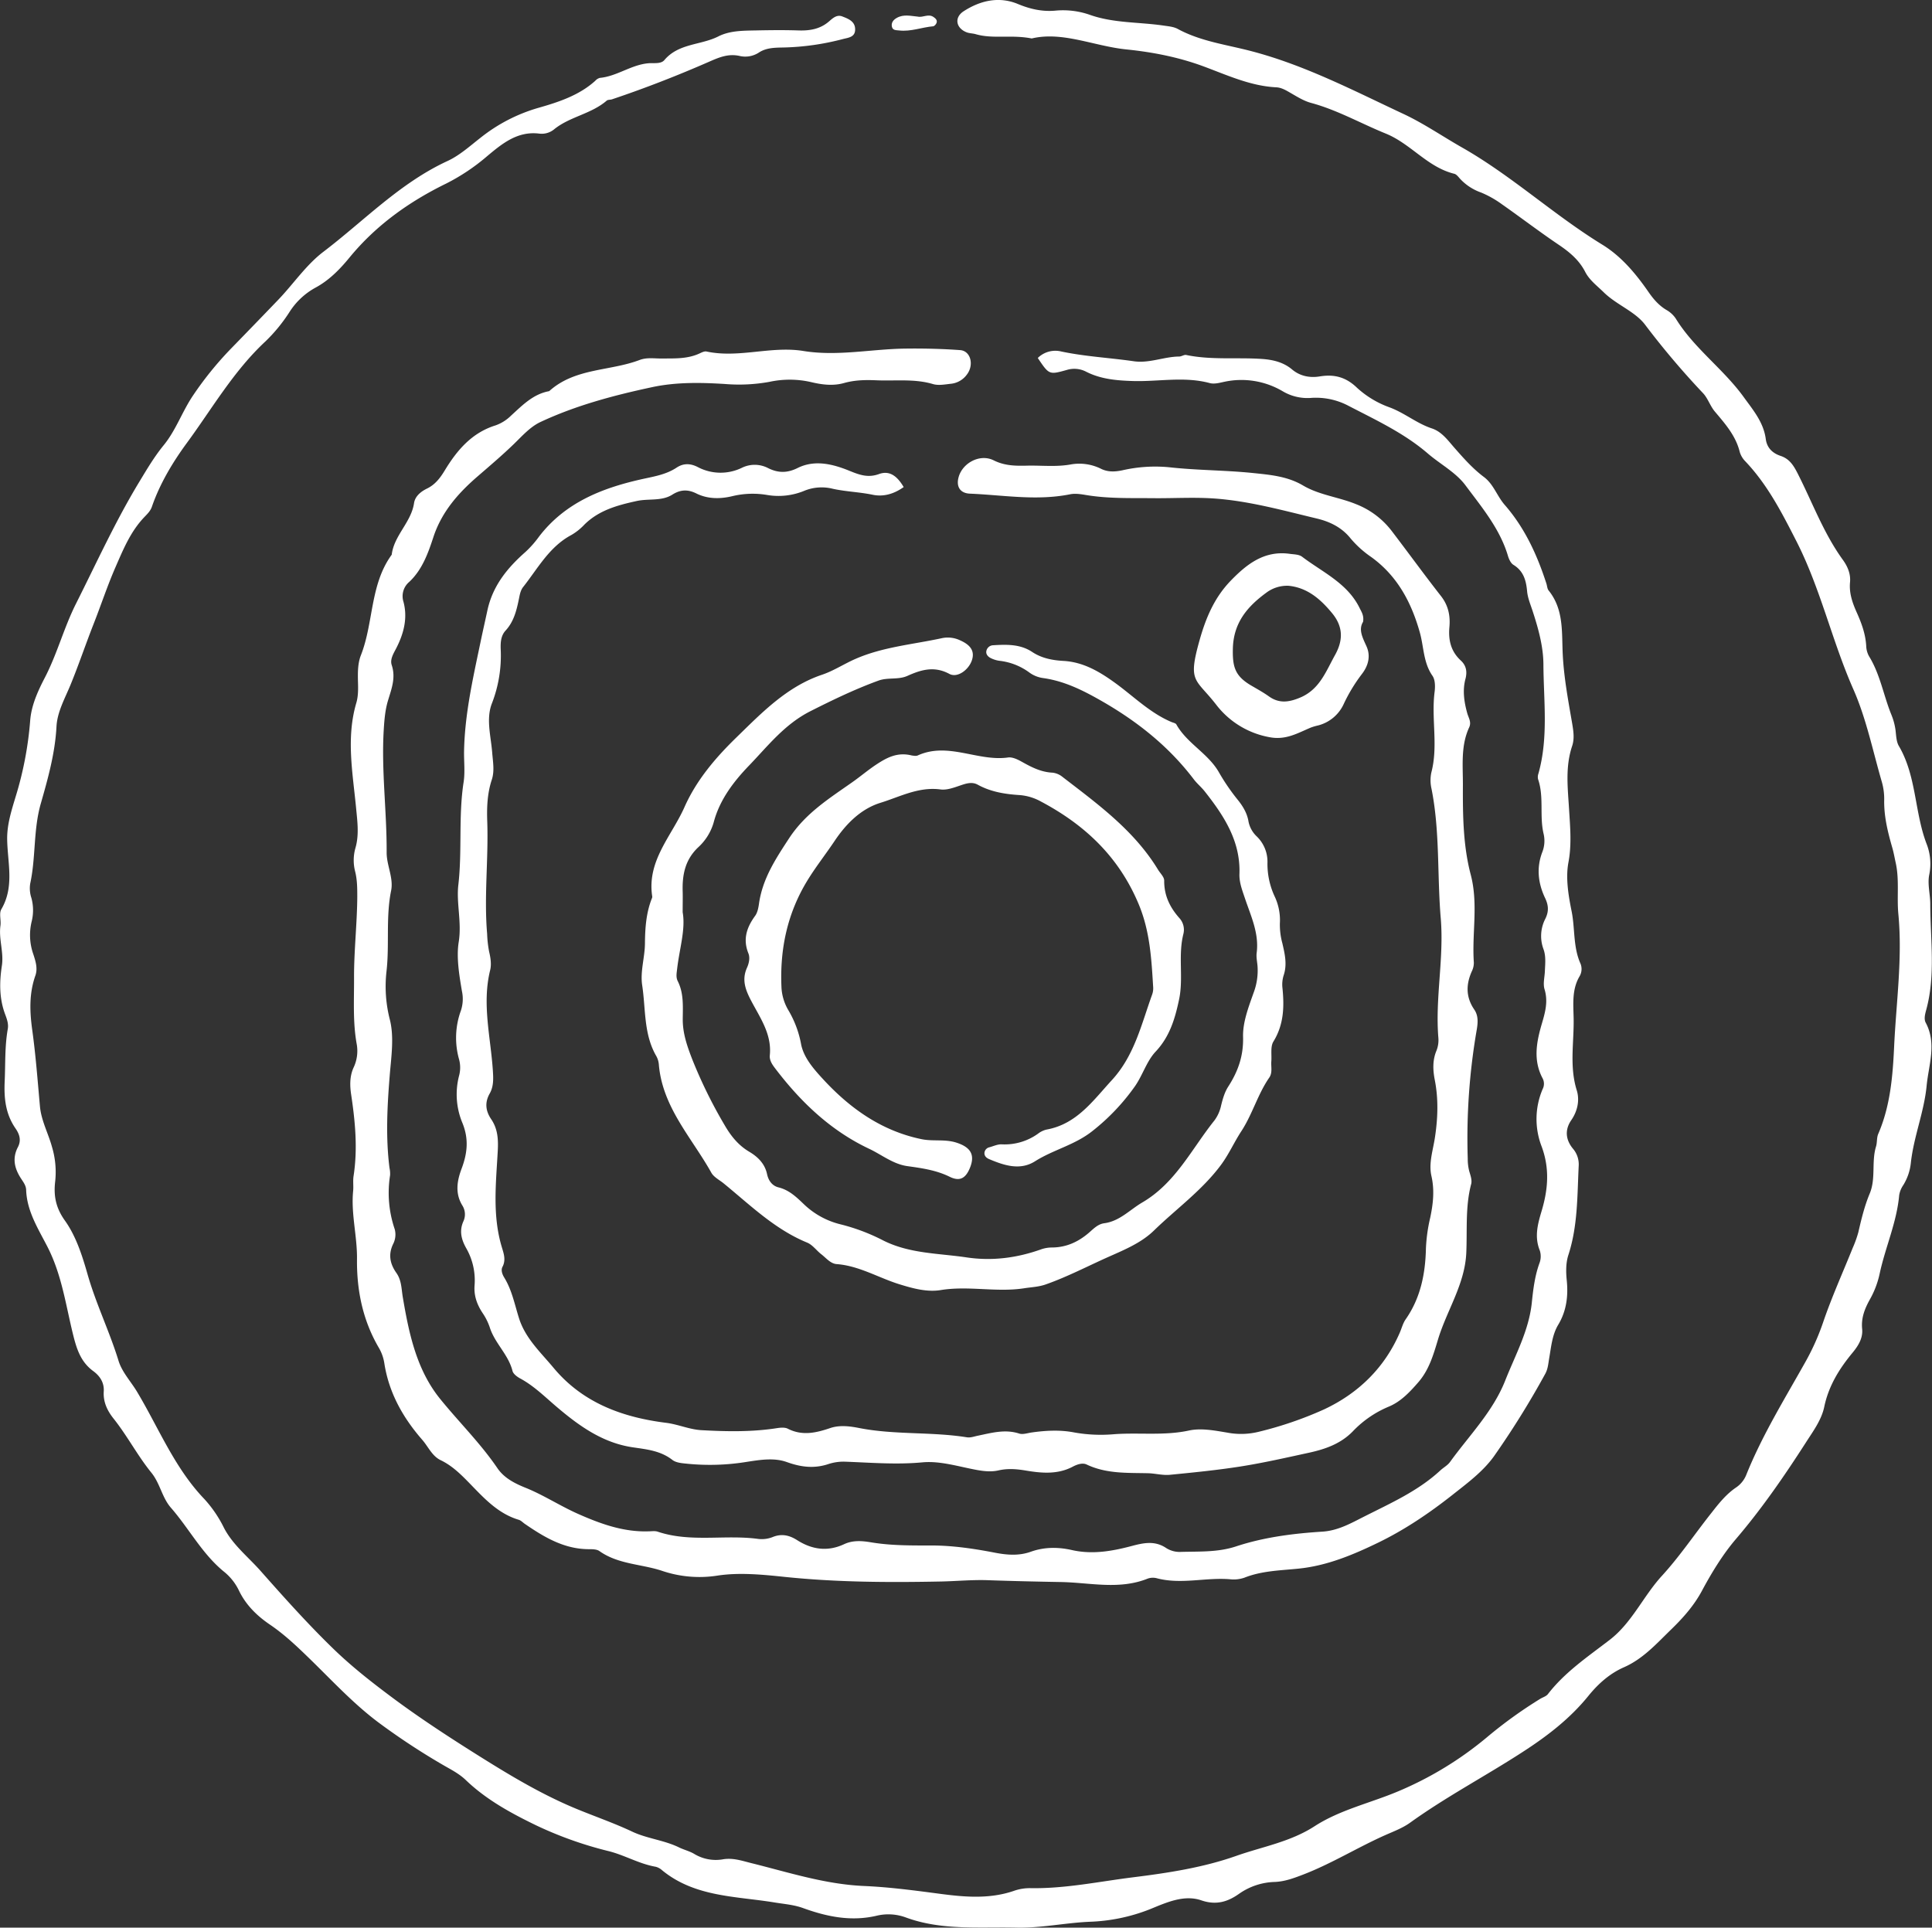 <svg id="Layer_1" data-name="Layer 1" xmlns="http://www.w3.org/2000/svg" viewBox="0 0 1047.67 1045.39"><rect x="0" y="0" width="1047.67" height="1045.39" fill="#333333" stroke="none"/><defs><style>.cls-1{fill:#fff;}</style></defs><path class="cls-1" d="M777.44,310.72c-11.15-2.19-21,.41-30.4-2.33-1.59-.46-3.34-.42-4.87-1-5.82-2.24-6.9-8-1.68-11.41,9-5.83,19.13-8.2,29.33-4,6.66,2.77,13.11,4.26,20.24,3.67a44,44,0,0,1,18.69,2.18c13,4.66,26.79,3.92,40.18,5.9,2.62.38,5.47.61,7.71,1.83,12.43,6.76,26.38,8.49,39.73,12,29.12,7.59,55.59,21.43,82.56,34.05,11.07,5.17,21.26,12.21,31.92,18.27,26.91,15.31,49.7,36.54,76.06,52.7,10.16,6.24,18,15.55,24.89,25.49,2.65,3.85,5.61,7.35,9.73,9.83a15.08,15.08,0,0,1,5.1,4.64c10,16.31,25.95,27.42,37,42.8,5.08,7,10.68,13.6,11.86,22.61.64,4.87,3.71,7.71,8.11,9.17,4.88,1.63,7.09,5.39,9.29,9.72,7.94,15.64,14,32.26,24.4,46.63,2.54,3.5,4.32,7.59,3.89,12.12-.55,5.87,1.28,11.15,3.61,16.35,2.6,5.78,4.77,11.66,5.16,18.09a12.38,12.38,0,0,0,1.52,5.69c6,9.72,7.82,21,12,31.42a34.16,34.16,0,0,1,2.37,8.61c.37,2.93.4,6.25,1.82,8.67,9.67,16.48,8.41,36,15.14,53.35a29.6,29.6,0,0,1,1.32,16.52c-1,5,.55,10.59.57,15.75,0,19.21,3,38.61-2.23,57.61-.64,2.35-1.26,4.9-.24,6.82,6.08,11.37,1.58,22.88.5,34.21-1.35,14.16-7,27.56-8.55,41.75a28.51,28.51,0,0,1-4.14,12.17,13.34,13.34,0,0,0-2.2,5.5c-1.33,14.7-7.5,28.17-10.57,42.42a49.56,49.56,0,0,1-5.26,13.94c-2.8,5-4.85,10.08-4.25,16.07.49,4.9-2,9-5,12.67-7.28,8.76-13.14,18.08-15.55,29.6-1.48,7.11-6.07,13.28-10,19.4-11.65,18.14-23.84,35.83-37.93,52.33-7.14,8.36-13.17,18.29-18.48,28.18-4.36,8.11-10.38,14.78-16.72,20.93-7.78,7.54-15.09,15.83-25.52,20.41-7.61,3.35-13.84,8.83-19.22,15.47-10.09,12.47-22.54,22-36.15,30.76-20,12.94-41.19,24.1-60.59,38.06-4,2.87-8.79,4.66-13.33,6.67-15.1,6.7-29.17,15.5-44.63,21.45-5,1.92-9.85,3.75-15.33,4a35.26,35.26,0,0,0-19.42,6.42c-6.06,4.29-12.32,6.35-20.47,3.56-9.49-3.26-19.21,1.29-27.83,4.8a97.77,97.77,0,0,1-32.86,6.82c-13.27.6-26.48,3.47-39.54,3.16-20-.47-40.58,1.68-60.06-5.52a27.28,27.28,0,0,0-15.74-.93c-13.9,3.27-27,.54-39.91-4.13-5.08-1.84-10.26-2.19-15.47-3.05-21-3.46-43.24-2.85-61.05-17.51a8.1,8.1,0,0,0-3.49-1.87c-8.88-1.55-16.72-6.25-25.29-8.42A205.84,205.84,0,0,1,509,1279.91c-13.67-6.61-27.22-13.94-38.39-24.65-3.64-3.5-7.93-5.66-12.25-8.15a372.76,372.76,0,0,1-34.06-22.32c-14.5-10.62-26.63-24-39.5-36.43-6.46-6.26-12.92-12.34-20.45-17.44-6.82-4.62-12.86-10.42-16.67-18.18a29.56,29.56,0,0,0-7.87-10.22c-12.11-9.7-19.19-23.57-29.17-35-4.86-5.58-5.82-13.11-10.59-19-7.51-9.24-13.06-20-20.53-29.37-3.38-4.26-5.66-9-5.3-14.64.32-4.81-2.05-8.41-5.67-11.07-7-5.11-9.15-12.42-11.11-20.41-3.83-15.66-6-31.65-13.5-46.53-4.95-9.78-11.42-19.56-11.8-31.32-.07-2.44-1.6-4.35-2.85-6.3-3.47-5.37-4.78-10.87-1.63-16.91,1.88-3.61,1-6.86-1.3-10.17-5.31-7.69-6.29-16.09-5.86-25.52s0-19,1.69-28.46c.47-2.64-.45-5.25-1.4-7.78-3.27-8.64-3.18-17.53-1.81-26.49,1.11-7.28-1.79-14.41-.78-21.71.41-3-.84-6.61.48-8.87,7.19-12.24,3.37-25.17,3.17-37.89-.13-8.11,2.37-15.77,4.65-23.36a190.29,190.29,0,0,0,7.81-40.87c.6-8.43,4.19-16.21,7.94-23.45,6.76-13,10.38-27.22,17-40.32,11.16-22.19,21.42-44.8,34.37-66.12,4.09-6.75,8-13.39,13-19.53,6.75-8.18,10.15-18.49,16.17-27.32a184.55,184.55,0,0,1,19.91-24.65c8.75-9,17.57-18.09,26.23-27.12,8.15-8.5,15-18.79,24.39-25.93,22.1-16.82,41.51-37.32,67.31-49.23,6.51-3,12.13-8.1,17.89-12.6a90.52,90.52,0,0,1,31.45-16.25c10.79-3.08,22-6.71,30.78-14.65a5.18,5.18,0,0,1,2.49-1.58c9.33-.88,17-7.14,26.39-7.94,2.92-.25,6.71.53,8.62-1.74,7.72-9.14,19.74-8,29.25-12.82,6.23-3.16,13.44-3.1,20.36-3.24,7.66-.16,15.34-.24,23,0,6.21.21,11.83-.69,16.72-4.94,1.92-1.66,4.15-3.79,7.09-2.66,3.41,1.31,7.19,2.76,7,7.34-.13,3.95-3.78,4.2-6.52,4.91a138.26,138.26,0,0,1-32.37,4.61c-4.71.09-9.36.09-13.44,2.83a13.53,13.53,0,0,1-10.59,1.69c-6-1.23-10.85.83-16.17,3.16-17.28,7.56-34.86,14.43-52.76,20.43-.94.31-2.21.14-2.87.71-8.35,7.23-19.87,8.62-28.37,15.44a10.61,10.61,0,0,1-8.33,2.42c-11.79-1.41-20.14,5.58-28.15,12.27a110.18,110.18,0,0,1-22.22,14.85c-20.09,9.83-38,22.57-52.39,40.1-5.24,6.39-11.07,12.39-18.62,16.43a38.71,38.71,0,0,0-13.76,12.86A88.43,88.43,0,0,1,361.91,475c-17.21,16-28.86,36.34-42.56,55-7.67,10.44-14.64,22-19,34.6-.82,2.4-2.43,3.91-4,5.56-7.53,7.82-11.48,17.48-15.77,27.31-4.46,10.21-7.93,20.85-12,31.13-4.24,10.82-8,22-12.44,32.8-3,7.28-7.12,14.52-7.55,22.51-.76,14.41-4.62,28.17-8.52,41.79-4.08,14.26-2.63,29-5.71,43.25a16.36,16.36,0,0,0,.62,7.85,25.25,25.25,0,0,1,.14,12.83,31.19,31.19,0,0,0,.87,17.6c1.24,3.8,2.54,7.75,1.15,11.71-3.41,9.67-3.09,19.37-1.71,29.4,1.91,13.76,2.94,27.65,4.19,41.5.7,7.75,4.48,14.54,6.5,21.89a47.5,47.5,0,0,1,1.78,18.69c-.95,7.8.26,14.38,5.25,21.37,6.07,8.51,9.4,19,12.31,29.2,4.56,16,11.9,30.93,16.77,46.81,1.9,6.22,6.76,11.3,10.15,17,11.71,19.58,20.25,41.18,36.39,58a66.63,66.63,0,0,1,10.63,15.61c4.83,9.3,13.15,15.78,19.94,23.46,12.75,14.41,25.62,28.8,39.42,42.18,10.45,10.13,22.08,19.14,33.8,27.82,14.93,11,30.62,21.16,46.32,31,16.5,10.33,33.32,20.36,51.57,27.91,10.07,4.16,20.43,7.72,30.34,12.39,8,3.79,17.26,4.59,25.37,8.55,2.67,1.31,5.66,2,8.22,3.51a22.57,22.57,0,0,0,15.37,3c5.49-1,10.35.69,15.56,2,20.19,5,40,11.5,61.13,12.42,13.15.57,26.3,2.27,39.41,4,14,1.89,28.35,3.44,42.33-1.5a26,26,0,0,1,8.81-1.32c18.67.29,36.85-3.56,55.24-5.87,19.12-2.39,38.09-5.26,56.25-11.68,14.21-5,29.2-7.52,42.38-16.06,13.66-8.84,30-12.49,45-18.78a189.27,189.27,0,0,0,48.21-29.26,242.65,242.65,0,0,1,29.08-21c1.42-.86,3.27-1.38,4.21-2.6,9.26-12,21.74-20.35,33.58-29.47,12-9.27,18.1-23.6,28.22-34.65,9.84-10.74,18-23,27.1-34.44,3.9-5,7.83-9.9,13.17-13.51a15,15,0,0,0,5.53-6.94c8.58-21.3,20.61-40.78,31.8-60.72a128.7,128.7,0,0,0,9.78-21.74c4.68-13.77,10.71-27.08,16.14-40.59a59.92,59.92,0,0,0,3-8.37c1.64-7.11,3.33-14.19,6.17-21,3.43-8.19.88-17.19,3.43-25.53.67-2.19.3-4.76,1.2-6.83,6.59-15.22,7.88-31.48,8.63-47.65,1.12-23.83,4.56-47.61,2.28-71.56-.89-9.24.61-18.59-1.44-27.82-.64-2.89-1.12-5.79-2-8.69-2.37-8.29-4.41-16.66-4.24-25.43a33.54,33.54,0,0,0-1.3-9.81c-4.9-16.81-8.41-34.26-15.42-50.15-11.64-26.36-17.77-54.65-31-80.54-7.92-15.52-15.63-30.52-27.64-43.15a12.15,12.15,0,0,1-3-5.13c-2.16-8.74-7.92-15.21-13.46-21.79-2.61-3.11-3.78-7.18-6.43-10a440.11,440.11,0,0,1-31.33-37c-5.42-7.28-15.6-10.89-22.53-17.71-3.56-3.5-7.7-6.54-10-11-3.33-6.5-8.51-10.79-14.42-14.78-10.46-7.06-20.5-14.74-30.85-22a55.05,55.05,0,0,0-11.26-6.33,28.19,28.19,0,0,1-11.5-7.59c-.87-1-1.85-2.28-3-2.56-14.53-3.55-23.55-16.28-37.17-21.81s-26.19-12.75-40.4-16.6c-3.78-1-7.31-3.17-10.74-5.16-2.62-1.51-5.2-3.17-8.22-3.32-13.86-.69-26.41-6.5-39-11.19-13.86-5.17-28-7.9-42.36-9.36C811.12,314.84,794.13,306.74,777.44,310.72Z" transform="translate(-217.96 -289.86)"/><path class="cls-1" d="M780.72,484a13.53,13.53,0,0,1,12.83-3.5c13,2.73,26.17,3.38,39.21,5.27,8.49,1.22,16.35-2.48,24.63-2.56,1.28,0,2.66-1.08,3.82-.84,13.49,2.81,27.18,1.25,40.74,2.13,5.8.38,11.75,1.59,16.66,5.72,4.24,3.57,9.49,4.68,15,3.78,7.66-1.26,14,.23,20,5.95a52.08,52.08,0,0,0,17.72,10.77c8.22,3,14.83,8.75,23.09,11.47,5.25,1.73,8.57,6.3,12,10.25,5.06,5.75,10.07,11.49,16.23,16.1,5.24,3.92,7.11,10.36,11.26,15.11,10.88,12.46,17.59,27.12,22.62,42.69.4,1.26.44,2.8,1.22,3.76,8.44,10.51,7,22.94,7.67,35.21s2.91,24.32,5,36.39c.74,4.35,1.45,8.59.07,12.74-3.81,11.36-2.36,22.79-1.66,34.4.57,9.47,1.48,19-.36,28.75-1.58,8.49,0,17.9,1.76,26.59,1.87,9.39.73,19.25,4.8,28.29a7.8,7.8,0,0,1-.49,6.81c-4.17,7-3.43,14.79-3.25,22.4.32,13.12-2.41,26.28,1.69,39.42,1.61,5.15.6,11.06-2.94,16.2s-3.24,10.57,1,15.63a13.07,13.07,0,0,1,3,9.28c-.79,16.18-.47,32.44-5.57,48.17-1.42,4.35-1.38,9.14-.9,13.86.85,8.4-.12,16.52-4.6,24-3.32,5.53-3.83,11.93-4.91,18.1-.52,3-.68,5.92-2.19,8.62a473.43,473.43,0,0,1-27.82,44.72c-6,8.33-14.52,14.58-22.62,21-12.56,9.89-25.89,18.89-40.19,25.81-13.58,6.57-27.66,12.5-43.18,14.06-9.8,1-19.85,1.15-29.28,4.9a17.8,17.8,0,0,1-7.87.85c-13.18-1.08-26.41,2.94-39.56-.52a8.5,8.5,0,0,0-5,.17c-15.52,6.24-31.45,2.13-47.19,1.86-13.26-.23-26.53-.53-39.77-1-8.3-.28-16.94.55-25.39.72-28.18.55-56.31.43-84.49-2.5-11.89-1.24-24.51-2.51-36.38-.72a63.2,63.2,0,0,1-30.25-2.6c-11.24-3.72-23.72-3.46-33.91-10.71-1.44-1-3.85-1-5.82-1-13.33-.07-24.1-6.52-34.58-13.72-1.09-.74-2.07-1.85-3.27-2.21-11.76-3.51-19.45-12.4-27.59-20.71-4.44-4.52-8.95-8.83-14.81-11.64-4.66-2.25-6.68-7.26-9.94-11-10.47-12-18-25.35-20.54-41.24a23.8,23.8,0,0,0-2.87-8.44c-8.86-15-12.21-31.39-12-48.58.12-12.31-3.31-24.39-2.09-36.75.26-2.64-.18-5.37.22-8,2.31-14.87.91-29.58-1.31-44.33-.73-4.89-.81-10,1.4-14.72a21,21,0,0,0,1.6-12.71c-2.12-11.88-1.37-23.77-1.42-35.72-.06-14.64,1.63-29.16,1.75-43.77,0-4.69,0-9.21-1.1-13.78a24.24,24.24,0,0,1,.06-12.79c2.12-7.19,1.1-14.5.41-21.74-1.81-19.07-5.51-38.1.14-57.2,1-3.43,1-7.27.88-10.91-.12-5-.23-10.21,1.55-14.77,7-17.79,4.88-38.34,16.74-54.59,1.25-10.49,10.53-17.49,12.1-27.94.56-3.75,3.63-6.27,7.06-7.94,4.38-2.13,7.12-5.73,9.58-9.79,6.67-11,14.7-20.47,27.62-24.48a22.67,22.67,0,0,0,8.36-5.29c6.12-5.56,11.95-11.68,20.66-13.25,14-12.65,32.9-10.78,49.09-16.92,3.9-1.47,7.92-.75,11.88-.79,7-.06,14,.32,20.57-2.74,1.19-.55,2.65-1.3,3.8-1.05,17.53,3.74,35-3.14,52.52-.29,18.49,3,36.84-1.06,55.25-1.29,9.85-.13,19.85.1,29.74.82,5.76.42,7.69,8.09,3.61,13.33a12.2,12.2,0,0,1-8.42,4.9c-3.29.34-6.88,1.09-9.9.19-10.12-3-20.37-1.61-30.59-2.05-6-.26-11.8-.17-17.69,1.49s-11.92.9-17.77-.5a52,52,0,0,0-22.69-.14,92.26,92.26,0,0,1-23.83,1.17c-13.29-.84-26.69-1.09-39.66,1.68-20.71,4.43-41.25,9.86-60.53,18.87-5.67,2.64-10,7.61-14.53,12-6.21,6-12.77,11.59-19.3,17.23-10.47,9-19.74,19.23-24.34,33.25-2.81,8.57-6,17.64-13.07,24.27a10.11,10.11,0,0,0-3.15,10.8c2.35,8.81.18,17.12-3.82,25-1.54,3-3.6,6.14-2.54,9.35,2.29,6.91-.14,12.9-2.05,19.28-1.51,5-1.95,10.33-2.28,15.68-1.35,22.3,1.7,44.46,1.57,66.7,0,7,3.82,13.74,2.42,20.66-2.94,14.51-.84,29.22-2.5,43.74A72.28,72.28,0,0,0,429.41,843c2.23,9,.84,19.15,0,28.71C428,888.88,427,906,429.17,923.24a14.49,14.49,0,0,1,.32,4A61.08,61.08,0,0,0,432,956.45a11.2,11.2,0,0,1-.73,7.79c-2.93,5.84-1.84,11,1.62,15.92,2.87,4.07,2.72,8.63,3.5,13.22,3.31,19.57,7.42,39.26,20.19,55.05,10.22,12.63,21.88,24.06,31.09,37.6,3.58,5.26,9.09,8.17,15.22,10.64,9.81,3.94,18.81,9.88,28.5,14.17,12.11,5.37,24.58,9.92,38.21,9.48,1.66,0,3.46-.33,5,.18,17.83,6,36.41,1.48,54.49,3.93a16.16,16.16,0,0,0,7.84-1c4.86-2,9.06-1,13.21,1.61,8.12,5.21,16.65,6.41,25.55,2.25,4.82-2.25,9.73-1.82,14.67-1,10.84,1.8,21.71,1.71,32.68,1.7,11.49,0,23.1,1.72,34.41,3.91,6.75,1.3,13.13,1.75,19.44-.5,7.46-2.66,14.91-2.6,22.37-.92,11,2.49,21.73.61,32.25-2.17,6.69-1.78,12.77-3.08,19,1.17a13.57,13.57,0,0,0,7.62,2c10.1-.3,20.23.28,30.14-3,15.17-5,31-7,46.86-8,8.41-.55,15.41-4.55,22.24-8,14.44-7.32,29.5-13.94,41.64-25.19,1.71-1.58,3.93-2.74,5.25-4.57,10.44-14.47,23.27-27.25,30-44.33,5.48-13.84,12.8-27,14.37-42.16.75-7.25,1.62-14.44,4.15-21.38a10.43,10.43,0,0,0,.16-6.86c-3-7.4-1.12-14.31,1-21.4,3.47-11.63,4.47-22.94,0-35a41.28,41.28,0,0,1,.57-31.14,6.3,6.3,0,0,0,0-5.73c-5.36-10-3.29-20.09-.34-30.07,1.79-6.08,3.32-11.85,1.35-18.31-.92-3,.07-6.59.19-9.9.16-4,.64-8-.77-11.88a20.33,20.33,0,0,1,1-16.42c1.94-3.94,1.81-7.23-.12-11.27-3.81-8-4.79-16.44-1.48-25A16.62,16.62,0,0,0,1055,742c-2.3-9.75.33-20-3-29.6a5.5,5.5,0,0,1,.2-3c5.51-19.54,2.81-39.55,2.71-59.31-.05-9.71-2.81-19.6-5.92-29.08-1.14-3.45-2.6-6.93-2.92-10.49-.54-5.94-1.95-11-7.43-14.35-1.49-.93-2.48-3.18-3-5-4.41-14.68-14.18-26.27-23-38.12-5.2-7-13.67-11.44-20.46-17.29-13-11.17-28.33-18.21-43.31-26a37.77,37.77,0,0,0-20.23-4.09A26.25,26.25,0,0,1,913.46,502a44.05,44.05,0,0,0-31.67-5.07c-2.65.57-5.4,1.33-7.85.67-13.84-3.72-27.82-.68-41.72-1.11-8.75-.27-17.27-1-25.18-5a13.92,13.92,0,0,0-10.6-1C786.86,493.17,786.85,493.11,780.72,484Z" transform="translate(-217.96 -289.86)"/><path class="cls-1" d="M708,554c-5.62,4-11.29,5.32-16.82,4.17-7.17-1.49-14.51-1.68-21.56-3.23A24.83,24.83,0,0,0,654.17,556a36.54,36.54,0,0,1-20.31,2.27,47,47,0,0,0-18.8.67c-6.49,1.55-13.24,1.63-19.47-1.46-4.6-2.28-8.56-2.2-13.08.65-5.81,3.66-12.92,2-19.37,3.45-10.4,2.28-20.44,5-28.32,12.82a30.76,30.76,0,0,1-7,5.58c-12,6.39-18.18,18.11-26.15,28.19-1.46,1.85-1.84,4.14-2.31,6.47-1.27,6.17-2.72,12.28-7.24,17.19-2.63,2.85-2.78,6.64-2.63,10.38a71.48,71.48,0,0,1-4.8,29.16c-3.25,8.39-.52,17.73.17,26.6.39,5,1.36,10-.22,14.75-2.45,7.43-2.73,15-2.46,22.65.71,20.31-1.8,40.61-.06,60.92a61.78,61.78,0,0,0,1.11,9.82c.77,3.17,1.29,6.79.53,9.86-4.5,18.27.24,36.23,1.45,54.28.3,4.45.49,8.77-1.67,12.59-2.86,5-2.2,9.6.8,14,3.57,5.28,3.87,10.91,3.54,17.13-.94,17.46-3,35,2.21,52.26,1,3.36,2.33,6.91.35,10.65-.93,1.76-.15,4,.91,5.74,4.26,6.89,5.7,14.77,8.11,22.31,3.48,10.84,11.74,18.37,18.71,26.76,15.85,19,37.36,26.82,61,29.78,6.63.83,12.76,3.69,19.4,4,13.58.75,27.17,1,40.69-1.11,1.93-.29,4.28-.51,5.89.3,7.83,4,15.36,2.26,23-.34,5.21-1.76,10.76-1,15.85,0,19.26,3.75,39,1.93,58.25,5,2,.32,3.88-.43,5.83-.83,7.42-1.52,14.79-3.7,22.54-1.2,2,.65,4.56-.27,6.85-.59,7.6-1.08,15.34-1.47,22.78-.05a81.94,81.94,0,0,0,21.81,1c13.51-1,27.1.92,40.64-2,6.69-1.44,13.89,0,20.81,1.14a39.69,39.69,0,0,0,16.73-.39A200.61,200.61,0,0,0,936,1054.17c18.46-8.66,32.7-22.41,41-41.54,1.06-2.43,1.72-5.14,3.2-7.27,8.09-11.58,10.7-24.72,11-38.44a89.19,89.19,0,0,1,2.33-16.71c1.58-7.49,2.42-14.86.65-22.6-1.57-6.89.84-13.87,1.88-20.72,1.62-10.6,2-21.07-.11-31.63-1-5.26-1.19-10.52,1-15.71a15.29,15.29,0,0,0,1-6.84c-1.79-21.63,3.09-43.14,1.3-64.71-2-23.41-.39-47-5-70.27a20.45,20.45,0,0,1-.11-8.94c3.81-14.47-.11-29.2,1.77-43.72.36-2.87.34-6.58-1.17-8.73-5-7.19-4.64-15.66-6.85-23.51-4.55-16.23-12.18-30.68-26.36-40.89a55.55,55.55,0,0,1-11.11-10c-4.88-6.12-11.34-9.2-18.47-10.9-18.31-4.37-36.48-9.47-55.42-10.83-11-.78-21.92-.08-32.86-.18-12.29-.12-24.5.32-36.69-1.7-2.92-.49-6.07-1-8.9-.38-18.1,3.6-36.12.38-54.16-.38-5.31-.22-7.54-3.8-6.15-8.89,2.1-7.77,11.56-12.88,19-9.19,6,3,11.83,3.05,18.16,2.9,7.85-.19,15.65.78,23.57-.64A26.45,26.45,0,0,1,815,544.08c3.63,1.81,7.43,1.7,11.58.83a79.59,79.59,0,0,1,25.52-1.64c14.8,1.65,29.81,1.56,44.68,3.05,9.55,1,19.11,1.71,27.74,6.8,8.93,5.28,19.45,6.29,29,10.24a44.79,44.79,0,0,1,19.36,14.76c8.87,11.62,17.46,23.46,26.49,35,4,5.12,5.12,10.72,4.56,16.84-.63,7,.78,13.12,6.19,18.11,2.86,2.63,3.59,5.91,2.51,10-1.66,6.21-.72,12.49,1,18.66.7,2.45,2.37,4.75,1,7.64-4.65,10.09-3.32,20.88-3.38,31.48-.07,16.24.11,32.63,4.24,48.32,4.2,15.94.6,31.76,1.69,47.59a10.44,10.44,0,0,1-1.07,4.8c-3.24,7.21-3.3,14.06,1.32,20.82,2.16,3.15,2,6.79,1.39,10.55a344.66,344.66,0,0,0-4.94,70.35,26.36,26.36,0,0,0,.85,6.88c.67,2.21,1.56,4.78,1,6.84-3.23,12.28-2.09,24.82-2.64,37.25-.76,17.13-10.57,31.22-15.33,47-2.5,8.27-4.77,16.39-10.71,23.25-4.68,5.4-9.58,10.55-16,13.19a57.34,57.34,0,0,0-19.49,13.4c-6.62,6.8-15,9.68-23.78,11.6-12.28,2.67-24.56,5.47-37,7.44-12.73,2-25.59,3.27-38.42,4.53-3.9.38-8-.76-11.8-.85-11.36-.27-22.64.36-33.34-4.73-2.34-1.11-5.35,0-7.7,1.26-8.22,4.26-16.87,3.42-25.39,2-5-.84-9.76-1.2-14.71-.07-3.9.88-7.82.48-11.82-.25-9.75-1.79-19.77-5-29.35-4.12-14.34,1.36-28.38.12-42.55-.37a26.26,26.26,0,0,0-8.77,1.39c-7.64,2.47-14.74,1.55-22.28-1.16-6.93-2.49-14.51-1.22-21.76-.11a124,124,0,0,1-31.73,1.06c-2.93-.31-6.44-.46-8.57-2.11-6.41-5-13.88-5.73-21.38-6.83-16.46-2.4-29.28-11.66-41.51-22.07-6.31-5.37-12.21-11.27-19.62-15.27-1.69-.91-3.79-2.46-4.2-4.09-2.23-8.91-9.61-15-12.34-23.65a32.31,32.31,0,0,0-4-7.94c-3-4.6-4.69-9.4-4.22-15a35,35,0,0,0-4.61-20.09c-2.54-4.58-3.75-9.13-1.56-14.26a9,9,0,0,0-.38-8.65c-4.15-6.63-3-13.5-.48-20.15,3.12-8.36,4-16.11.34-24.95a40.2,40.2,0,0,1-1.73-25.4,17.07,17.07,0,0,0,0-8.89,43,43,0,0,1,1-26.46,20,20,0,0,0,.54-10.6c-1.49-8.79-3.06-18.3-1.73-26.6,1.72-10.73-1.36-21-.2-31,2.13-18.54,0-37.19,2.85-55.64.85-5.51.15-11.25.25-16.89.38-20,4.8-39.34,8.85-58.75,1.21-5.83,2.54-11.66,3.79-17.47,2.89-13.44,10.84-23.12,20.73-31.83a56.12,56.12,0,0,0,7.24-8.2c13.89-18.18,33.54-26.14,54.9-31,6.78-1.55,13.74-2.49,19.72-6.45,3.69-2.46,7.45-2.35,11.32-.41a26.47,26.47,0,0,0,24,.54,15.76,15.76,0,0,1,14.37.14c5.35,2.66,10.28,2.76,16-.1,9.26-4.6,19.08-2.11,28,1.52,5.51,2.25,10.13,3.95,16.09,1.78S704.69,548.39,708,554Z" transform="translate(-217.96 -289.86)"/><path class="cls-1" d="M588.15,784.59c1.67,9.22-1.77,19.88-3,30.72-.28,2.39-.72,4.53.34,6.64,3.29,6.55,2.76,13.57,2.71,20.53-.07,7.76,2.39,14.75,5.2,22a257.8,257.8,0,0,0,17.55,35.64c3.43,5.89,7.43,10.87,13.35,14.37,4.66,2.77,8.42,6.48,9.62,12.12.75,3.52,2.78,6.34,6.21,7.18,5.85,1.44,9.86,5.41,13.9,9.27a43.64,43.64,0,0,0,19.76,10.78,106.42,106.42,0,0,1,22.3,8.32c14.54,7.64,30.49,7.29,46,9.6,14,2.08,27.44.29,40.65-4.44a17.88,17.88,0,0,1,5.83-.93c7.69-.08,14.14-3.06,19.88-8,2.5-2.14,4.81-4.68,8.36-5.16,8.33-1.12,13.8-7.3,20.58-11.26,18.09-10.59,26.77-29.05,39.1-44.45a20.85,20.85,0,0,0,3.64-8.12c.86-3.52,1.91-7.22,3.84-10.22,5.34-8.28,8.34-16.62,8.07-27-.22-8,3-16.25,5.74-24a34,34,0,0,0,2.09-14.57c-.21-2.31-.74-4.69-.45-7,1.37-10.61-3.15-20-6.34-29.51-1.48-4.43-3.19-8.7-3-13.42.59-17.79-8.47-31.5-18.83-44.64-1.85-2.34-4.22-4.27-6-6.64-13.66-17.95-30.89-31.56-50.4-42.66-9.88-5.63-19.82-10.56-31.23-12.16a16.34,16.34,0,0,1-7.31-2.89,33.62,33.62,0,0,0-16.43-6.48,15.06,15.06,0,0,1-4.7-1.48c-1.51-.75-2.75-2.16-2.32-3.94a3.87,3.87,0,0,1,3.6-3c7.35-.45,14.73-.68,21.2,3.62,5.2,3.45,11,4.53,17,4.87,10.66.6,19.4,5.74,27.75,11.76,10.15,7.31,19.05,16.41,30.82,21.38.91.39,2.22.59,2.62,1.29,5.79,10.33,17.16,15.65,23.07,25.93A112.26,112.26,0,0,0,889,723.41c2.8,3.46,5,7,5.88,11.34a15.09,15.09,0,0,0,4.5,8.63,19.07,19.07,0,0,1,5.89,14.35A41.69,41.69,0,0,0,909.17,776,30.06,30.06,0,0,1,912,790.58a38.11,38.11,0,0,0,1.34,10.79c1.33,5.78,2.73,11.55.67,17.55a16.66,16.66,0,0,0-.59,6.93c1,10.09.7,19.72-4.92,28.85-1.71,2.77-.85,7.14-1.14,10.78-.23,2.94.73,6.1-1.11,8.77-6.23,9-9.13,19.83-15.06,28.94-4,6.07-6.82,12.66-11.27,18.61-10.3,13.77-24.12,23.64-36.2,35.39-6.69,6.52-15.53,10.24-24,14-11.52,5.1-22.69,11-34.62,15.21-3.86,1.37-7.75,1.48-11.67,2.09-15.09,2.36-30.23-1.48-45.39,1-7.42,1.21-15.06-.9-22.43-3.18-11.35-3.53-21.75-10-34-10.92-3.31-.26-5.67-3.31-8.28-5.33s-4.74-5.11-7.66-6.31c-17.61-7.23-30.92-20.39-45.28-32.12-2.3-1.87-5.33-3.37-6.69-5.79-10.56-18.92-26.37-35.3-28.44-58.37a11.56,11.56,0,0,0-1.33-4.75c-7-11.94-5.76-25.54-7.72-38.47-1.16-7.63,1.43-15.12,1.49-22.77.07-8.28.63-16.58,3.76-24.44a2,2,0,0,0,.19-1c-3-19.37,10.48-32.71,17.49-48.49,6.62-14.92,17.2-27.14,28.39-38,13.59-13.23,27.2-27.38,46.22-33.78,6.24-2.1,11.9-5.86,18-8.53,15-6.6,31.38-7.88,47.19-11.34a15.51,15.51,0,0,1,9.74,1.26c5.74,2.55,7.86,5.91,6.36,10.62-1.67,5.27-7.85,9.92-12.27,7.54-8.21-4.42-15.32-2.25-22.73,1.07-5,2.24-10.62.72-15.65,2.55-12.75,4.64-24.86,10.49-37,16.62-14,7.09-23.05,18.88-33.17,29.39-8.23,8.53-16,18.52-19.23,30.83a29.07,29.07,0,0,1-8.3,13.48c-7.3,6.83-8.86,15.2-8.52,24.46C588.24,776.7,588.15,779.7,588.15,784.59Z" transform="translate(-217.96 -289.86)"/><path class="cls-1" d="M712.51,699.59c.53,0,2.06.44,3.16-.06,16.48-7.45,32.54,3.43,48.93,1.12,2.36-.33,5.23,1.07,7.49,2.34,5.25,2.94,10.46,5.63,16.69,5.9a10.45,10.45,0,0,1,5.41,2.35c19.15,14.74,38.79,29,51.7,50.19,1.2,2,3.4,4,3.38,6-.07,8.14,3.13,14.6,8.39,20.49a9.4,9.4,0,0,1,2,8.51c-2.94,11.69.14,23.76-2.31,35.41-2.17,10.29-5,20.11-12.71,28.31-4.83,5.12-7,12.66-11.09,18.6a115.55,115.55,0,0,1-23.07,24.38c-9.51,7.64-21.25,10.18-31.24,16.5-8.1,5.12-16.68,2.29-24.82-1.14-1.62-.67-2.88-1.84-2.58-3.75a3.43,3.43,0,0,1,2.65-2.7c2.22-.6,4.49-1.7,6.69-1.59a31,31,0,0,0,19.68-5.79,12.3,12.3,0,0,1,4.46-2.19c16.47-2.92,25.26-15.63,35.58-26.86,12.26-13.33,16-30.27,21.83-46.38a10,10,0,0,0,.57-3.91c-.94-15.36-1.7-30.43-7.92-45.25-10.75-25.62-29.15-42.92-53-55.56A28.28,28.28,0,0,0,771,721.05c-8-.51-15.72-1.71-22.84-5.64-2.48-1.36-5-1-7.67-.18-4.1,1.29-8.53,3.28-12.53,2.75-11.92-1.56-22,4-32.62,7.27-10.86,3.39-18.85,11.78-24.8,20.67-4.76,7.12-10.11,13.89-14.62,21.22-11,17.9-15.1,37.3-14.2,58a26.9,26.9,0,0,0,3.59,12.3,55.93,55.93,0,0,1,7,18.37c1.31,7.47,6.89,13.78,11.93,19.25,14.59,15.85,31.72,28.09,53.43,32.58,6.22,1.29,12.58-.11,18.79,1.84,7.93,2.5,10.42,6.69,7.39,13.93-2.27,5.42-5.41,7.33-10.9,4.63-7.33-3.61-15.1-4.68-22.9-5.77s-13.88-6.15-20.72-9.38c-20.56-9.69-36.62-24.89-50.33-42.73-1.8-2.35-3.9-4.88-3.59-8,1.15-11.45-5.28-20.35-10.13-29.61-3.12-5.94-5.16-11.37-2.25-17.87,1.1-2.44,1.73-5.39.76-7.82-3.09-7.68-.91-14.07,3.66-20.33,1.29-1.78,1.77-4.33,2.09-6.59,1.92-13.54,9-24.28,16.38-35.55,9-13.68,21.85-21.6,34.43-30.48,4.34-3.06,8.4-6.53,12.83-9.45C698.81,700.76,704.61,697.55,712.51,699.59Z" transform="translate(-217.96 -289.86)"/><path class="cls-1" d="M957.11,627.09c-2.62,4.27-.21,8.65,1.87,13.29,2.4,5.36.9,10.62-2.49,15a88.62,88.62,0,0,0-9.79,16.1,21,21,0,0,1-14,11.8,31,31,0,0,0-3.82,1.11c-7.21,3-13.6,7-22.58,5.24A46.86,46.86,0,0,1,877.45,672c-11.25-14.48-15.57-11.74-8.9-35.29,3.47-12.25,8.14-23,16.87-32s18.21-16.43,32-14.49c2.32.32,4.92.27,6.65,1.58,11.15,8.46,24.63,14.35,31.21,27.89C956.3,621.74,957.68,623.73,957.11,627.09Zm-40.44-19.56a18.81,18.81,0,0,0-12.16,3.86c-10.28,7.54-17.63,16.28-18,30.12-.24,9.87,1.11,14.77,9.45,19.83,3.4,2,6.93,3.92,10.16,6.22,5.56,3.94,10.85,3.12,16.82.63,10.63-4.44,14-14.2,19-23.16,4.66-8.38,4.17-15.75-1.77-22.83C934,614.77,926.89,608.53,916.67,607.53Z" transform="translate(-217.96 -289.86)"/><path class="cls-1" d="M715.64,298.87c2.85.65,5.69-1.74,8.54.21,1.15.79,2.15,1.73,1.66,3.16-.26.77-1.17,1.82-1.86,1.88-6.18.54-12.12,3-18.46,2.26-1.62-.19-3.47,0-3.91-2.06s.66-3.61,2.6-4.73C708,297.43,711.81,298.54,715.64,298.87Z" transform="translate(-217.96 -289.86)"/></svg>